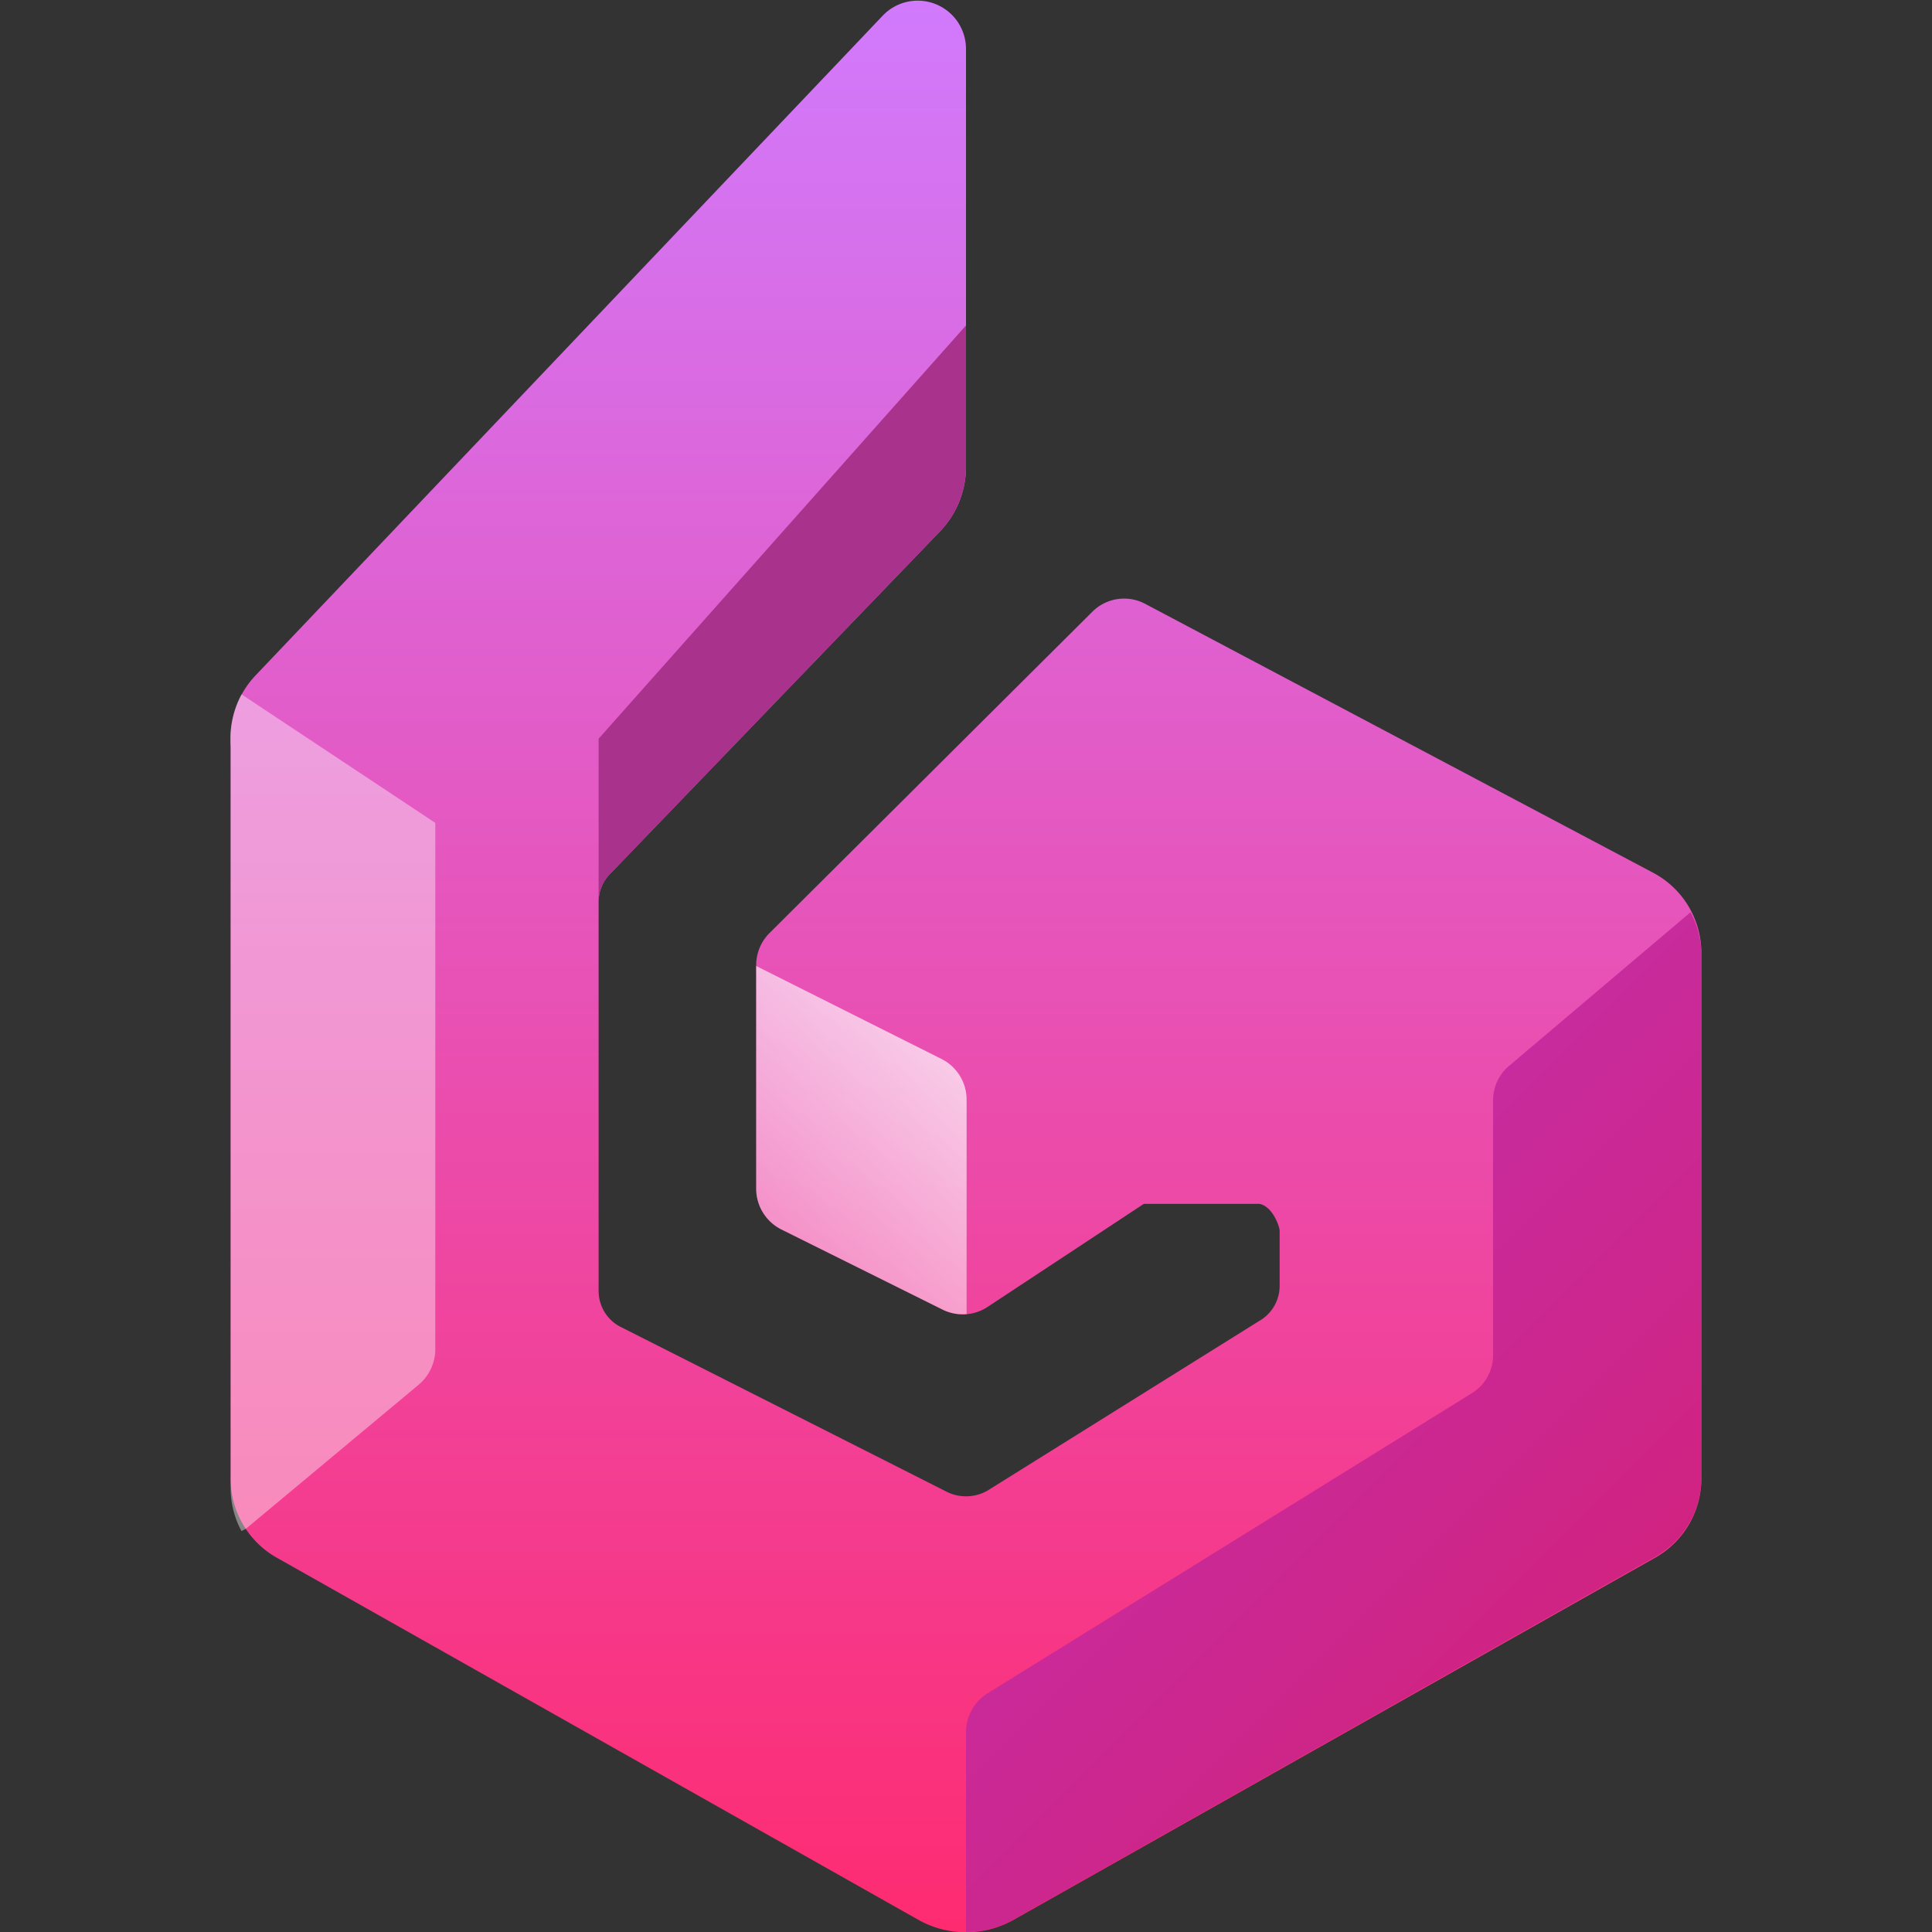 <svg xmlns="http://www.w3.org/2000/svg" xmlns:xlink="http://www.w3.org/1999/xlink" viewBox="0 0 64 64"><rect x="0" y="0" width="64" height="64" fill="#333333" stroke="none"/><defs><style>.a{fill:url(#a);}.b{fill:#fff;opacity:0.4;}.c{fill:url(#b);}.d{fill:url(#c);}.e{fill:url(#d);}</style><linearGradient id="a" x1="32" y1="0.02" x2="32" y2="63.98" gradientUnits="userSpaceOnUse"><stop offset="0" stop-color="#d17afd"/><stop offset="1" stop-color="#fe2b71"/></linearGradient><linearGradient id="b" x1="41.13" y1="44.21" x2="51.74" y2="54.82" gradientUnits="userSpaceOnUse"><stop offset="0" stop-color="#c82b9d"/><stop offset="1" stop-color="#d02381"/></linearGradient><linearGradient id="c" x1="33.73" y1="12.51" x2="18.09" y2="28.15" gradientUnits="userSpaceOnUse"><stop offset="0" stop-color="#a9328d"/><stop offset="1" stop-color="#a9328d"/></linearGradient><linearGradient id="d" x1="31.24" y1="35.03" x2="25.68" y2="40.6" gradientUnits="userSpaceOnUse"><stop offset="0" stop-color="#fff" stop-opacity="0.7"/><stop offset="1" stop-color="#fff" stop-opacity="0.4"/></linearGradient></defs><path class="a" d="M54.78,28.92,37.93,20a1.49,1.49,0,0,0-1.75.27L25.49,30.91A1.5,1.5,0,0,0,25.05,32v7.38a1.51,1.51,0,0,0,.84,1.35l5.33,2.65a1.49,1.49,0,0,0,1.5-.09l5.17-3.41h3.83c.44.08.67.76.67.89V42.6a1.34,1.34,0,0,1-.68,1.16l-9,5.62a1.44,1.44,0,0,1-1.42,0L20.51,43.93a1.34,1.34,0,0,1-.68-1.16V29.88a1.32,1.32,0,0,1,.36-.91l11-11.42A3.09,3.09,0,0,0,32,15.43V1.63A1.6,1.6,0,0,0,29.24.52L8.46,22.38a3,3,0,0,0-.82,2.06V49a3,3,0,0,0,1.51,2.59l21.26,12a3.22,3.22,0,0,0,3.18,0l21.26-12A3,3,0,0,0,56.36,49V31.55A3,3,0,0,0,54.78,28.92Z"/><path class="b" d="M14.42,44.7V27.26L8,23a3.18,3.18,0,0,0-.36,1.76V49.3A3,3,0,0,0,8,50.72l.15-.08,5.72-4.77A1.54,1.54,0,0,0,14.42,44.7Z"/><path class="c" d="M54.85,51.56A3,3,0,0,0,56.36,49V31.55A3,3,0,0,0,56,30.22l-6,5.08a1.49,1.49,0,0,0-.54,1.16V44.9a1.48,1.48,0,0,1-.7,1.25L32.72,56.09A1.52,1.52,0,0,0,32,57.38V64h0a3.2,3.2,0,0,0,1.58-.42Z"/><path class="d" d="M19.83,29.88a1.32,1.32,0,0,1,.36-.91l11-11.42A3.09,3.09,0,0,0,32,15.43V10.78L19.83,24.47Z"/><path class="e" d="M25.05,32v7.38a1.51,1.51,0,0,0,.84,1.35l5.33,2.65a1.49,1.49,0,0,0,.8.15V36.42a1.51,1.51,0,0,0-.83-1.34Z"/></svg>